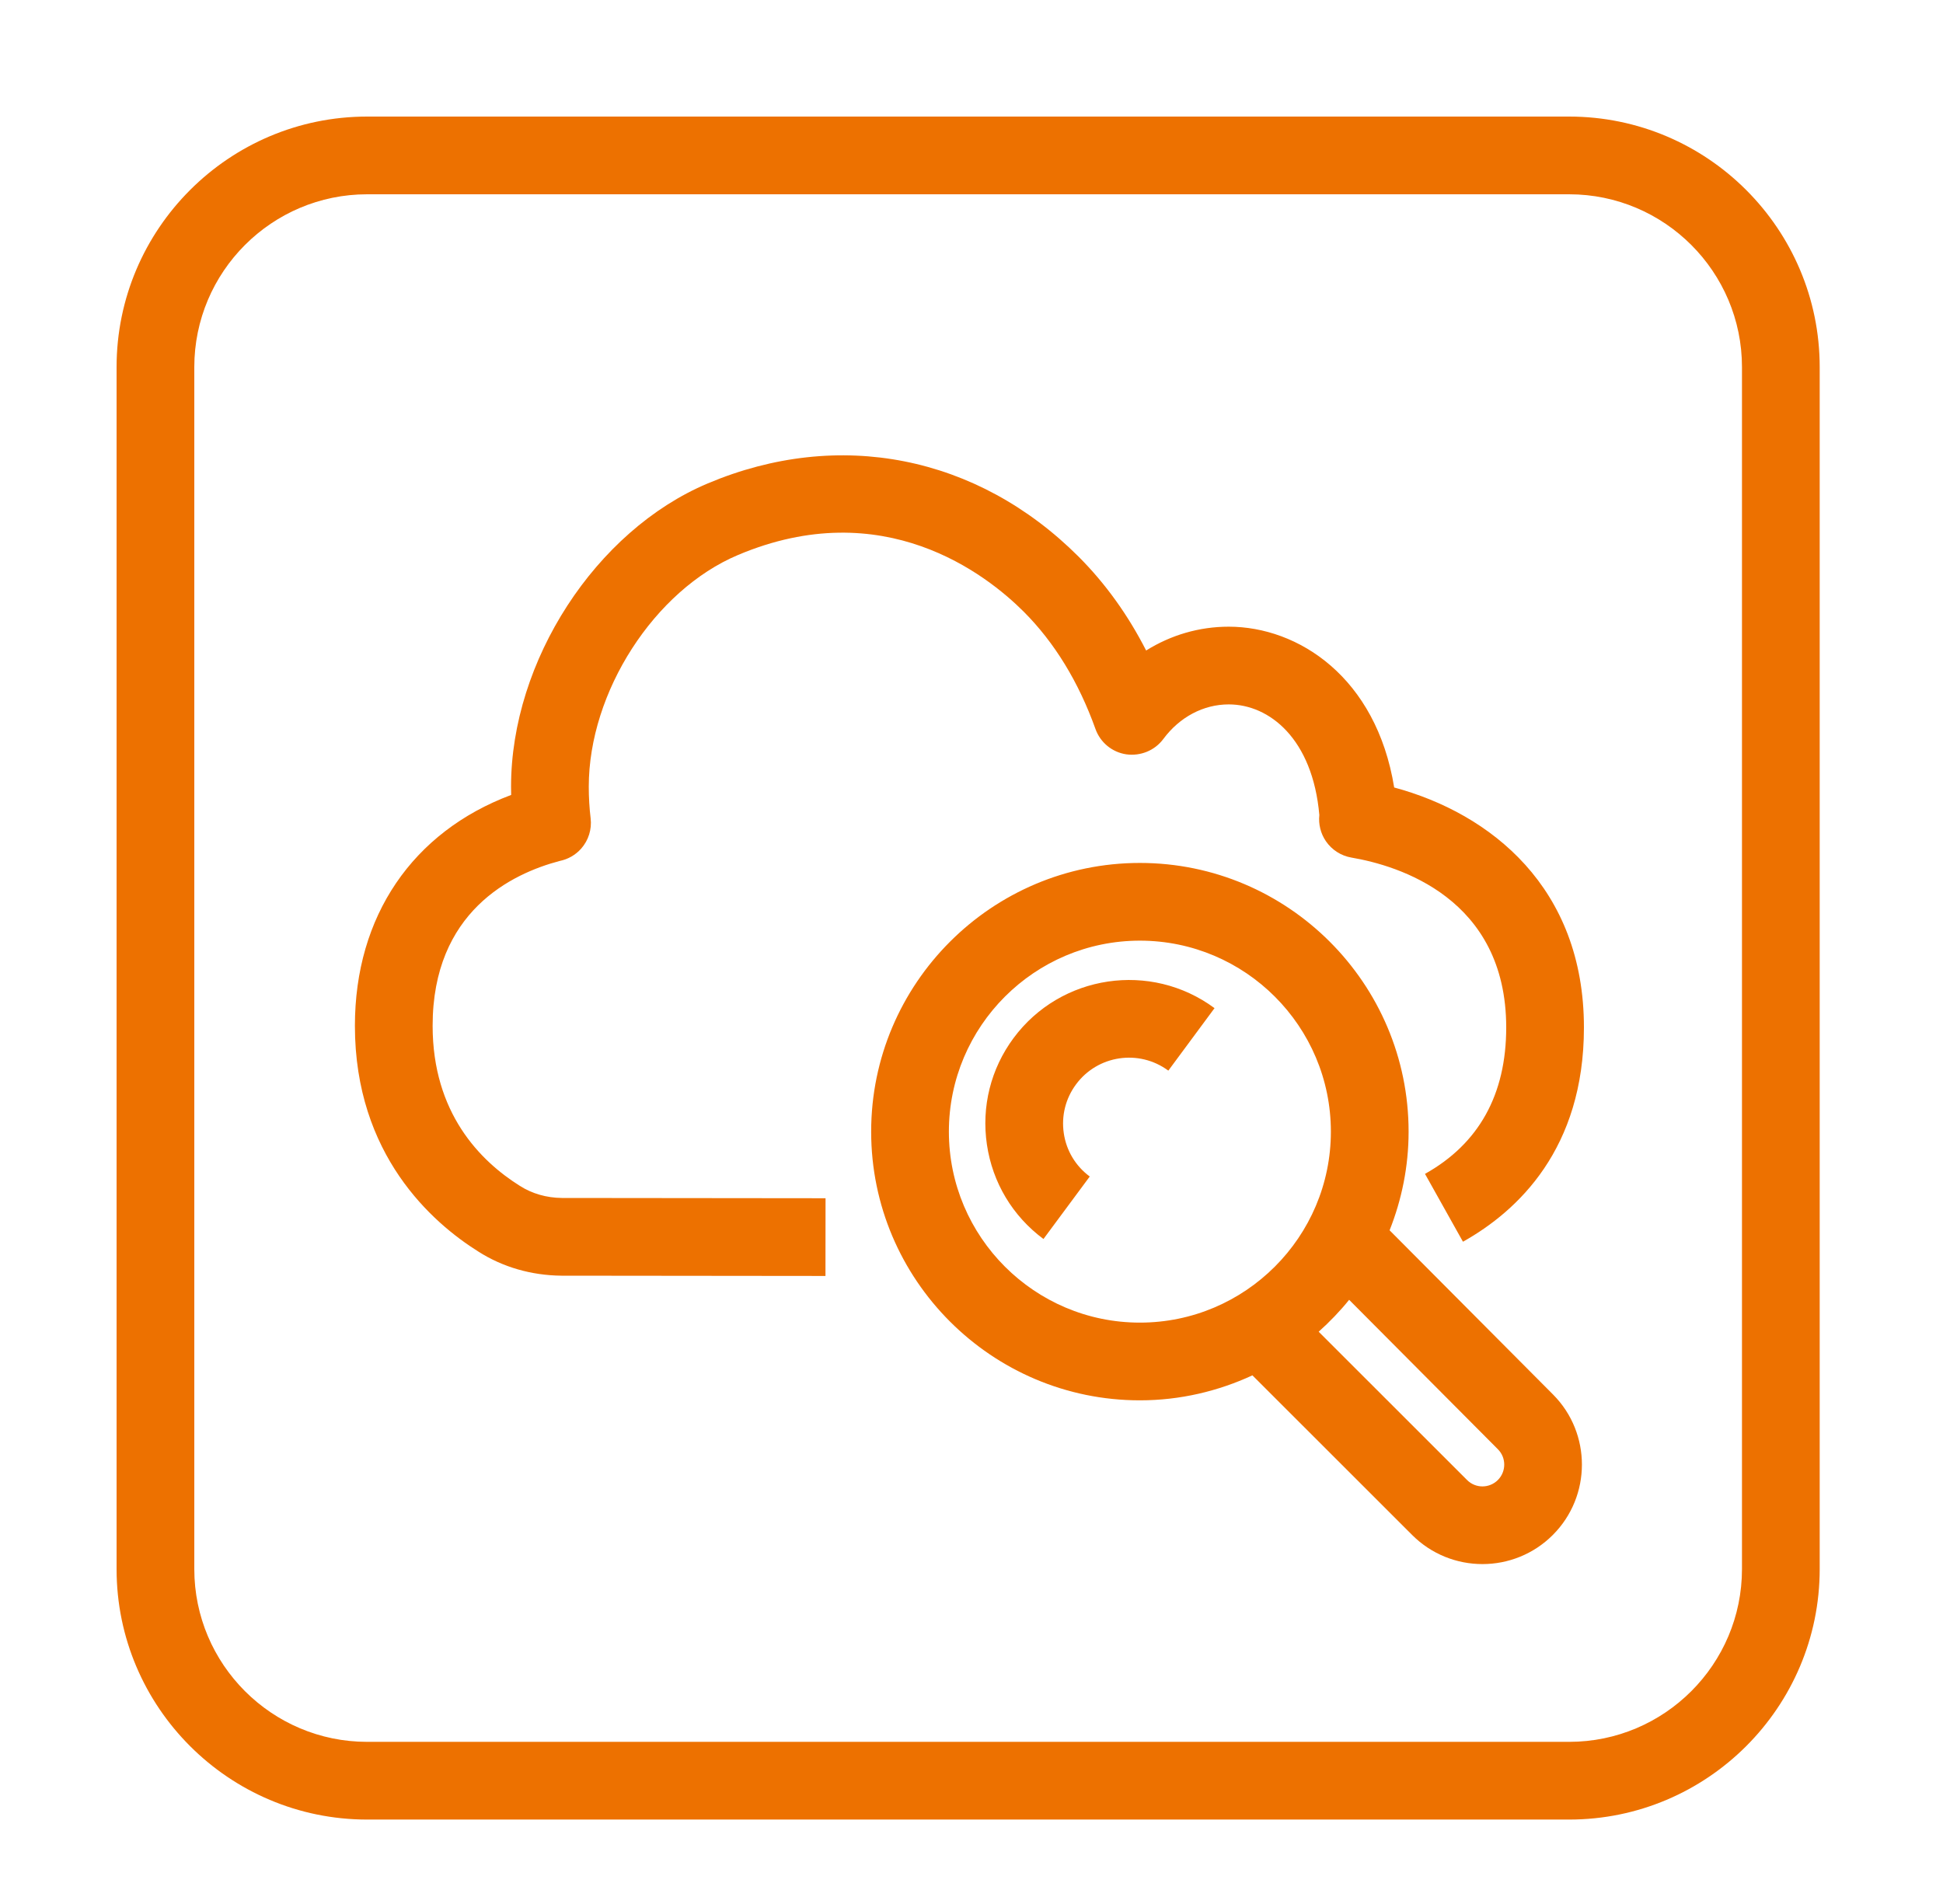 <svg width="50" height="49" xmlns="http://www.w3.org/2000/svg" xmlns:xlink="http://www.w3.org/1999/xlink" xml:space="preserve" overflow="hidden"><g transform="translate(-742 -429)"><g><g><g><g><path d="M780.545 467.089C780.325 467.308 779.971 467.308 779.753 467.089L775.934 463.272C776.216 463.019 776.48 462.746 776.718 462.451L780.547 466.298C780.764 466.516 780.763 466.87 780.545 467.089ZM766.418 458.123C766.418 455.413 768.623 453.208 771.333 453.208 774.043 453.208 776.248 455.413 776.248 458.123 776.248 460.833 774.043 463.038 771.333 463.038 768.623 463.038 766.418 460.833 766.418 458.123ZM777.759 460.662C778.071 459.875 778.248 459.02 778.248 458.123 778.248 454.311 775.146 451.208 771.333 451.208 767.521 451.208 764.418 454.311 764.418 458.123 764.418 461.936 767.521 465.038 771.333 465.038 772.367 465.038 773.346 464.803 774.229 464.395L778.339 468.503C778.838 469.002 779.493 469.252 780.149 469.252 780.805 469.252 781.46 469.002 781.959 468.503 782.956 467.506 782.958 465.884 781.964 464.887L777.759 460.662ZM773.254 454.945 772.065 456.553C771.309 455.994 770.246 456.155 769.691 456.905 769.42 457.27 769.309 457.717 769.375 458.165 769.441 458.613 769.679 459.009 770.043 459.278L768.852 460.886C768.059 460.298 767.542 459.436 767.397 458.459 767.252 457.483 767.495 456.507 768.083 455.714 769.298 454.076 771.617 453.733 773.254 454.945ZM782.76 455.443C782.76 458.56 781.066 460.161 779.647 460.956L778.67 459.21C780.057 458.435 780.76 457.167 780.76 455.443 780.76 452.107 777.975 451.274 776.777 451.07 776.511 451.025 776.273 450.872 776.12 450.649 775.984 450.45 775.926 450.211 775.951 449.975 775.778 448.01 774.664 447.128 773.619 447.128 772.969 447.128 772.355 447.453 771.935 448.02 771.714 448.316 771.351 448.463 770.983 448.413 770.619 448.359 770.314 448.108 770.19 447.76 769.757 446.55 769.136 445.535 768.344 444.742 767.378 443.777 764.73 441.704 760.991 443.283 758.838 444.191 757.151 446.81 757.151 449.245 757.151 449.52 757.167 449.794 757.199 450.059 757.233 450.342 757.144 450.627 756.954 450.841 756.809 451.004 756.615 451.114 756.403 451.157 755.161 451.484 753.133 452.467 753.133 455.399 753.133 457.642 754.355 458.878 755.38 459.52 755.694 459.72 756.066 459.826 756.458 459.83L763.244 459.837 763.242 461.837 756.446 461.83C755.671 461.822 754.936 461.609 754.312 461.211 753.128 460.47 751.133 458.724 751.133 455.399 751.133 452.576 752.619 450.408 755.154 449.458 755.152 449.387 755.151 449.317 755.151 449.245 755.151 446.012 757.327 442.656 760.213 441.441 763.587 440.017 767.153 440.723 769.758 443.328 770.444 444.015 771.025 444.822 771.494 445.741 772.129 445.344 772.858 445.128 773.619 445.128 775.41 445.128 777.417 446.429 777.877 449.266 780.36 449.936 782.76 451.842 782.76 455.443ZM786.827 469.38C786.827 471.832 784.832 473.827 782.379 473.827L751.448 473.827C748.995 473.827 747 471.832 747 469.38L747 438.448C747 435.995 748.995 434 751.448 434L782.379 434C784.832 434 786.827 435.995 786.827 438.448L786.827 469.38ZM782.379 432 751.448 432C747.893 432 745 434.893 745 438.448L745 469.38C745 472.935 747.893 475.827 751.448 475.827L782.379 475.827C785.935 475.827 788.827 472.935 788.827 469.38L788.827 438.448C788.827 434.893 785.935 432 782.379 432Z" fill="#ED7100" fill-rule="evenodd" fill-opacity="1"/></g></g></g></g></g></svg>